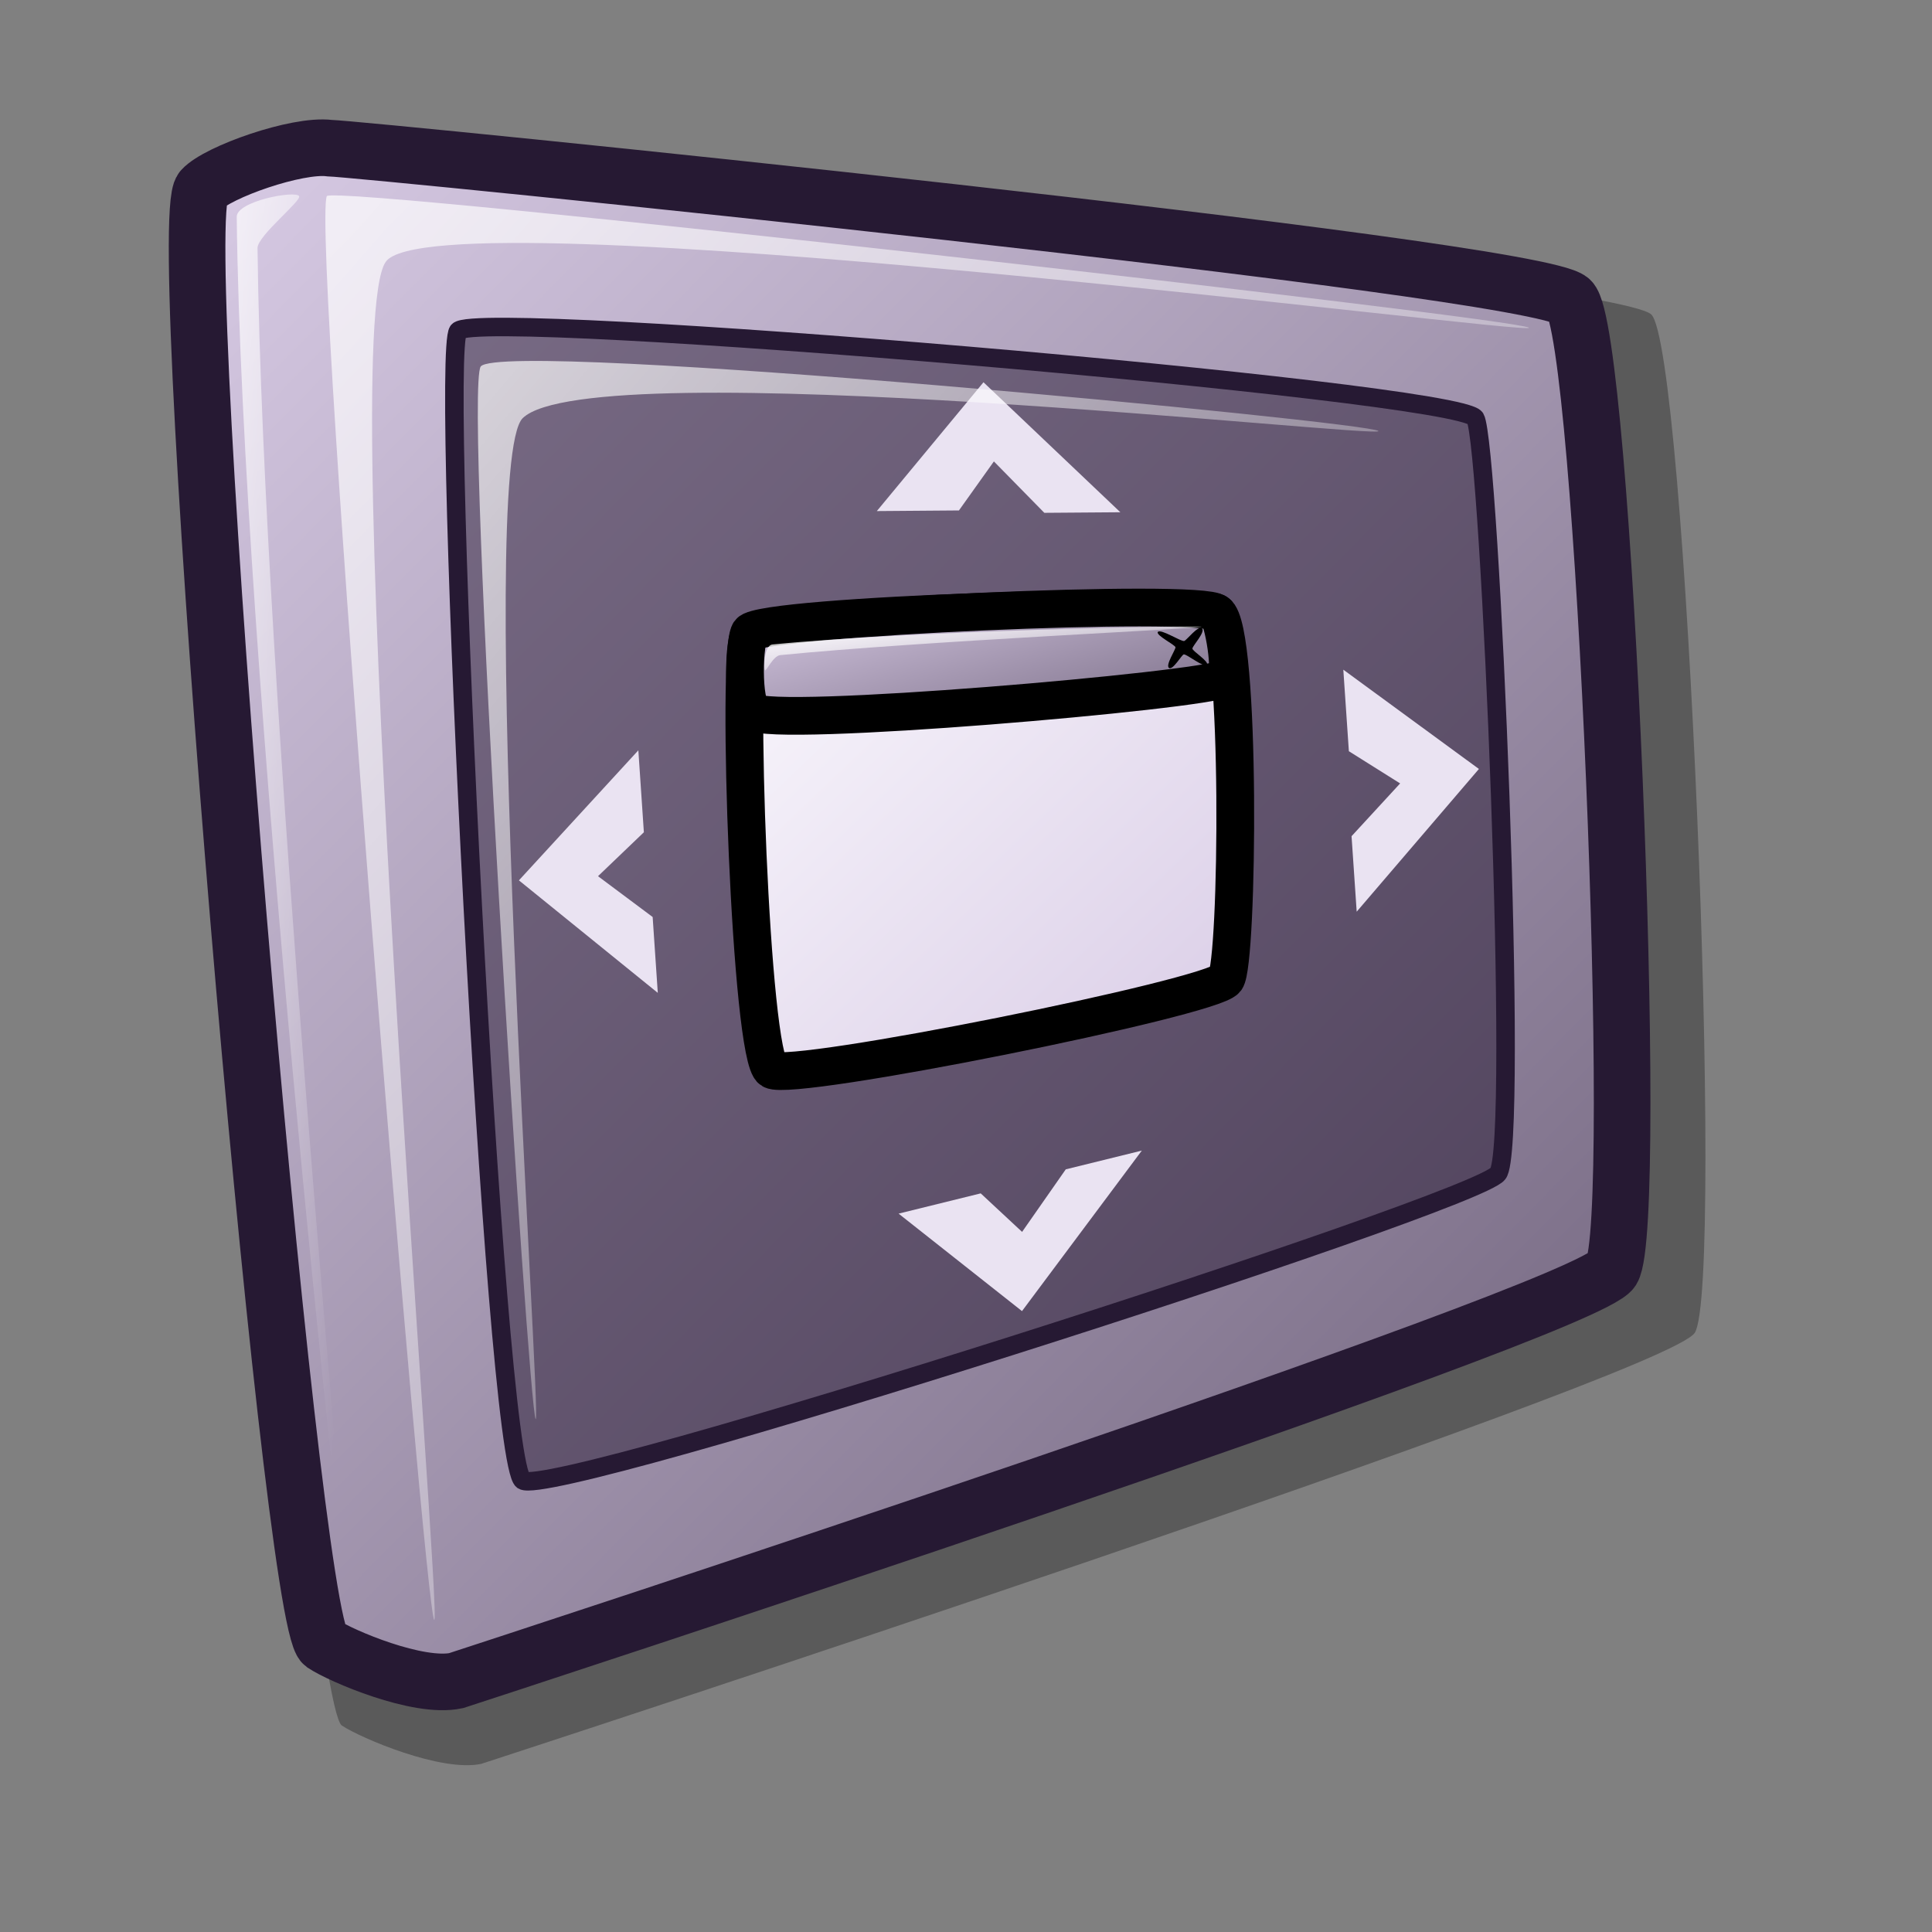 <?xml version="1.0" encoding="UTF-8" standalone="no"?>
<!DOCTYPE svg PUBLIC "-//W3C//DTD SVG 20010904//EN"
"http://www.w3.org/TR/2001/REC-SVG-20010904/DTD/svg10.dtd">
<!-- Created with Inkscape (http://www.inkscape.org/) -->
<svg
   version="1.0"
   x="0"
   y="0"
   width="48pt"
   height="48pt"
   id="svg611"
   sodipodi:version="0.32"
   inkscape:version="0.38.1"
   sodipodi:docname="display-capplet.svg"
   sodipodi:docbase="/home/ed"
   xmlns="http://www.w3.org/2000/svg"
   xmlns:inkscape="http://www.inkscape.org/namespaces/inkscape"
   xmlns:sodipodi="http://sodipodi.sourceforge.net/DTD/sodipodi-0.dtd"
   xmlns:xlink="http://www.w3.org/1999/xlink">
  <rect width="100%" height="100%" fill="#808080" stroke="none"/>
  <sodipodi:namedview
     id="base"
     pagecolor="#ffffff"
     bordercolor="#666666"
     borderopacity="1.0"
     inkscape:pageopacity="0.0"
     inkscape:pageshadow="2"
     inkscape:zoom="8.0000000"
     inkscape:cx="40.328902"
     inkscape:cy="23.184204"
     inkscape:window-width="793"
     inkscape:window-height="705"
     inkscape:window-x="442"
     inkscape:window-y="201" />
  <defs
     id="defs613">
    <linearGradient
       id="linearGradient935">
      <stop
         offset="0"
         style="stop-color:#d9cce6;stop-opacity:1;"
         id="stop937" />
      <stop
         offset="1"
         style="stop-color:#73667f;stop-opacity:1;"
         id="stop936" />
    </linearGradient>
    <linearGradient
       id="linearGradient932">
      <stop
         offset="0"
         style="stop-color:#ffffff;stop-opacity:1;"
         id="stop934" />
      <stop
         offset="1"
         style="stop-color:#ffffff;stop-opacity:0;"
         id="stop933" />
    </linearGradient>
    <linearGradient
       id="linearGradient929">
      <stop
         offset="0"
         style="stop-color:#faf8fd;stop-opacity:1;"
         id="stop931" />
      <stop
         offset="1"
         style="stop-color:#d9cce6;stop-opacity:1;"
         id="stop930" />
    </linearGradient>
    <linearGradient
       id="linearGradient1535">
      <stop
         style="stop-color:#ffffff;stop-opacity:1;"
         offset="0"
         id="stop1537" />
      <stop
         style="stop-color:#ffffff;stop-opacity:0;"
         offset="1"
         id="stop1536" />
    </linearGradient>
    <linearGradient
       id="linearGradient1528">
      <stop
         style="stop-color:#d9cce6;stop-opacity:1;"
         offset="0"
         id="stop1530" />
      <stop
         style="stop-color:#73667f;stop-opacity:1;"
         offset="1"
         id="stop1529" />
    </linearGradient>
    <linearGradient
       id="linearGradient642">
      <stop
         style="stop-color:#ffffff;stop-opacity:1;"
         offset="0"
         id="stop643" />
      <stop
         style="stop-color:#ffffff;stop-opacity:0;"
         offset="1"
         id="stop644" />
    </linearGradient>
    <linearGradient
       id="linearGradient635">
      <stop
         style="stop-color:#ffffff;stop-opacity:1;"
         offset="0"
         id="stop636" />
      <stop
         style="stop-color:#d9cce6;stop-opacity:1;"
         offset="1"
         id="stop637" />
    </linearGradient>
    <linearGradient
       x1="0.008"
       y1="0"
       x2="0.942"
       y2="0.953"
       id="linearGradient638"
       xlink:href="#linearGradient1528" />
    <linearGradient
       x1="0.028"
       y1="0.023"
       x2="1"
       y2="1.016"
       id="linearGradient641"
       xlink:href="#linearGradient642" />
    <linearGradient
       x1="-0"
       y1="0.016"
       x2="0.727"
       y2="0.984"
       id="linearGradient1522"
       xlink:href="#linearGradient642" />
    <linearGradient
       x1="0.028"
       y1="0.008"
       x2="1.009"
       y2="0.992"
       id="linearGradient1527"
       xlink:href="#linearGradient1535" />
    <linearGradient
       id="linearGradient1532"
       xlink:href="#linearGradient635" />
    <linearGradient
       id="linearGradient1534"
       xlink:href="#linearGradient1528"
       x1="0"
       y1="0"
       x2="1"
       y2="0" />
    <linearGradient
       id="linearGradient1539"
       xlink:href="#linearGradient1528"
       x1="0"
       y1="-0"
       x2="1"
       y2="-0" />
    <linearGradient
       id="linearGradient1567"
       xlink:href="#linearGradient635"
       x1="0.665"
       y1="0.211"
       x2="0.326"
       y2="0.734" />
    <defs
       id="defs3">
      <linearGradient
         id="linearGradient656"
         x1="0"
         y1="0.5"
         x2="1"
         y2="0.5"
         gradientUnits="objectBoundingBox"
         spreadMethod="pad"
         xlink:href="#linearGradient935" />
      <linearGradient
         id="linearGradient584"
         x1="0"
         y1="0.5"
         x2="1"
         y2="0.5"
         gradientUnits="objectBoundingBox"
         spreadMethod="pad"
         xlink:href="#linearGradient932" />
      <linearGradient
         id="linearGradient578"
         x1="0"
         y1="0.5"
         x2="1"
         y2="0.5"
         gradientUnits="objectBoundingBox"
         spreadMethod="pad"
         xlink:href="#linearGradient929" />
      <linearGradient
         xlink:href="#linearGradient578"
         id="linearGradient581"
         x1="0"
         y1="0"
         x2="0.989"
         y2="0.987" />
      <linearGradient
         xlink:href="#linearGradient656"
         id="linearGradient583"
         x1="0"
         y1="-0"
         x2="1.01"
         y2="0.969" />
      <linearGradient
         xlink:href="#linearGradient584"
         id="linearGradient654"
         x1="-0"
         y1="0"
         x2="1"
         y2="0.933" />
      <linearGradient
         xlink:href="#linearGradient578"
         id="linearGradient655"
         x1="0"
         y1="-0"
         x2="0.988"
         y2="1.006" />
      <linearGradient
         xlink:href="#linearGradient584"
         id="linearGradient713"
         x1="-0"
         y1="-0"
         x2="0.988"
         y2="0.994" />
    </defs>
    <sodipodi:namedview
       id="namedview874"
       pagecolor="#ffffff"
       bordercolor="#666666"
       borderopacity="1.0"
       inkscape:pageopacity="0.0"
       inkscape:pageshadow="2"
       inkscape:zoom="5.64233870"
       inkscape:cx="27.1710079"
       inkscape:cy="23.8130291"
       inkscape:window-width="640"
       inkscape:window-height="525"
       inkscape:window-x="95"
       inkscape:window-y="79"
       showborder="true" />
  </defs>
  <path
     d="M 11.323 57.16 C 11.952 57.577 14.621 58.713 15.942 58.43 C 17.048 58.072 55.204 45.612 56.143 44.149 C 57.125 42.551 55.857 11.468 54.697 10.414 C 53.445 9.265 12.788 5.168 11.538 5.131 C 10.405 4.988 7.64 5.965 7.106 6.558 C 6.044 7.727 10.153 56.301 11.323 57.16 z "
     style="font-size:12;opacity:0.3;fill-rule:evenodd;stroke-width:12.5;"
     id="path839" />
  <path
     d="M 10.711 54.464 C 11.309 54.861 13.852 55.942 15.11 55.673 C 16.163 55.332 52.506 43.464 53.4 42.07 C 54.336 40.549 53.128 10.943 52.023 9.939 C 50.831 8.845 12.106 4.942 10.915 4.907 C 9.836 4.771 7.203 5.701 6.694 6.266 C 5.683 7.38 9.596 53.646 10.711 54.464 z "
     style="font-size:12;fill:url(#linearGradient638);fill-rule:evenodd;stroke:#261933;stroke-width:1.875;stroke-dasharray:none;"
     id="path834" />
  <path
     d="M 14.383 53.661 C 14.07 53.348 10.314 7.767 10.826 6.496 C 11.14 6.116 50.333 10.543 50.646 10.856 C 50.945 11.155 14.326 6.376 12.777 8.676 C 11.094 11.059 14.682 53.96 14.383 53.661 z "
     style="font-size:12;opacity:0.7;fill:url(#linearGradient641);fill-rule:evenodd;stroke:none;stroke-width:0.105pt;"
     id="path835" />
  <path
     d="M 11.514 52.972 C 11.398 52.798 8.007 21.776 7.842 7.184 C 7.832 6.666 9.777 6.299 9.908 6.496 C 10.006 6.644 8.523 7.815 8.531 8.217 C 8.701 22.81 11.628 53.142 11.514 52.972 z "
     style="font-size:12;opacity:0.7;fill:url(#linearGradient1522);fill-rule:evenodd;stroke:none;stroke-width:0.105pt;"
     id="path836" />
  <path
     d="M 15.177 10.962 C 14.559 11.749 16.375 48.355 17.317 49.041 C 18.289 49.672 48.857 39.875 49.62 38.88 C 50.339 38.047 49.355 14.7 48.871 13.85 C 48.248 12.944 15.853 10.209 15.177 10.962 z "
     style="font-size:12;fill:#261933;fill-rule:evenodd;stroke:#261933;stroke-width:0.613;fill-opacity:0.5;"
     id="path837" />
  <path
     style="font-size:12;fill:url(#linearGradient581);fill-rule:evenodd;stroke:#000000;stroke-width:1.25;stroke-dasharray:none;"
     d="M 40.607,32.443 C 41.015,31.93 41.126,20.799 40.31,20.302 C 39.698,19.928 25.225,20.365 24.83,20.948 C 24.384,21.666 24.864,35.051 25.568,35.442 C 26.25,35.849 40.155,33.056 40.607,32.443 z "
     id="path738"
     sodipodi:nodetypes="cssss" />
  <path
     style="font-size:12;fill:url(#linearGradient583);fill-rule:evenodd;stroke:#000000;stroke-width:1.25;stroke-dasharray:none;"
     d="M 40.575,22.475 C 40.842,22.375 40.524,20.481 40.31,20.302 C 39.792,19.805 25.356,20.464 24.857,20.961 C 24.634,21.206 24.579,23.317 24.941,23.578 C 25.518,24.124 39.926,22.873 40.575,22.475 z "
     id="path739"
     sodipodi:nodetypes="cssss" />
  <path
     style="font-size:12;fill-rule:evenodd;stroke-width:1pt;"
     d="M 39.815,20.815 C 39.945,20.931 39.506,21.389 39.5,21.483 C 39.492,21.567 40.074,21.919 39.977,22.024 C 39.894,22.137 39.305,21.658 39.213,21.678 C 39.145,21.689 38.855,22.21 38.725,22.127 C 38.599,22.036 38.938,21.535 38.94,21.442 C 38.926,21.358 38.282,21.047 38.355,20.934 C 38.455,20.818 39.128,21.267 39.232,21.233 C 39.321,21.195 39.687,20.712 39.815,20.815 z "
     id="path740"
     sodipodi:nodetypes="cssssssss" />
  <path
     style="font-size:12;fill:url(#linearGradient654);fill-rule:evenodd;stroke-width:1pt;"
     d="M 25.341,22.203 C 25.294,22.137 25.302,21.378 25.59,21.349 C 30.124,20.897 39.763,20.703 39.806,20.762 C 39.848,20.821 30.433,21.245 25.846,21.702 C 25.611,21.725 25.379,22.255 25.341,22.203 z "
     id="path741"
     sodipodi:nodetypes="cssss" />
  <path
     style="fill:#eae3f2;fill-rule:evenodd;stroke-width:1pt;"
     d="M 37.824,38.115 L 33.855,43.432 L 29.767,40.203 L 32.487,39.532 L 33.858,40.808 L 35.305,38.736 L 37.824,38.115 z "
     id="path662"
     sodipodi:nodetypes="ccccccc" />
  <path
     style="fill:#eae3f2;fill-rule:evenodd;stroke-width:1pt;"
     d="M 37.113,16.969 L 32.579,12.663 L 29.046,16.93 L 31.766,16.909 L 32.924,15.285 L 34.595,16.988 L 37.113,16.969 z "
     id="path663"
     sodipodi:nodetypes="ccccccc" />
  <path
     style="fill:#eae3f2;fill-rule:evenodd;stroke-width:1pt;"
     d="M 21.79,32.89 L 17.19,29.163 L 21.146,24.855 L 21.329,27.57 L 19.81,29.025 L 21.62,30.377 L 21.79,32.89 z "
     id="path664"
     sodipodi:nodetypes="ccccccc" />
  <path
     style="fill:#eae3f2;fill-rule:evenodd;stroke-width:1pt;"
     d="M 44.942,30.201 L 48.991,25.473 L 44.499,22.184 L 44.683,24.885 L 46.381,25.952 L 44.772,27.7 L 44.942,30.201 z "
     id="path665"
     sodipodi:nodetypes="ccccccc" />
  <path
     d="M 17.744 47.009 C 17.507 46.716 15.347 12.932 15.926 12.138 C 16.693 11.235 45.424 13.985 45.662 14.278 C 45.888 14.556 19.623 11.623 17.317 13.85 C 15.745 15.37 17.97 47.287 17.744 47.009 z "
     style="font-size:12;opacity:0.7;fill:url(#linearGradient1527);fill-rule:evenodd;stroke:none;stroke-width:0.098pt;"
     id="path838" />
</svg>
